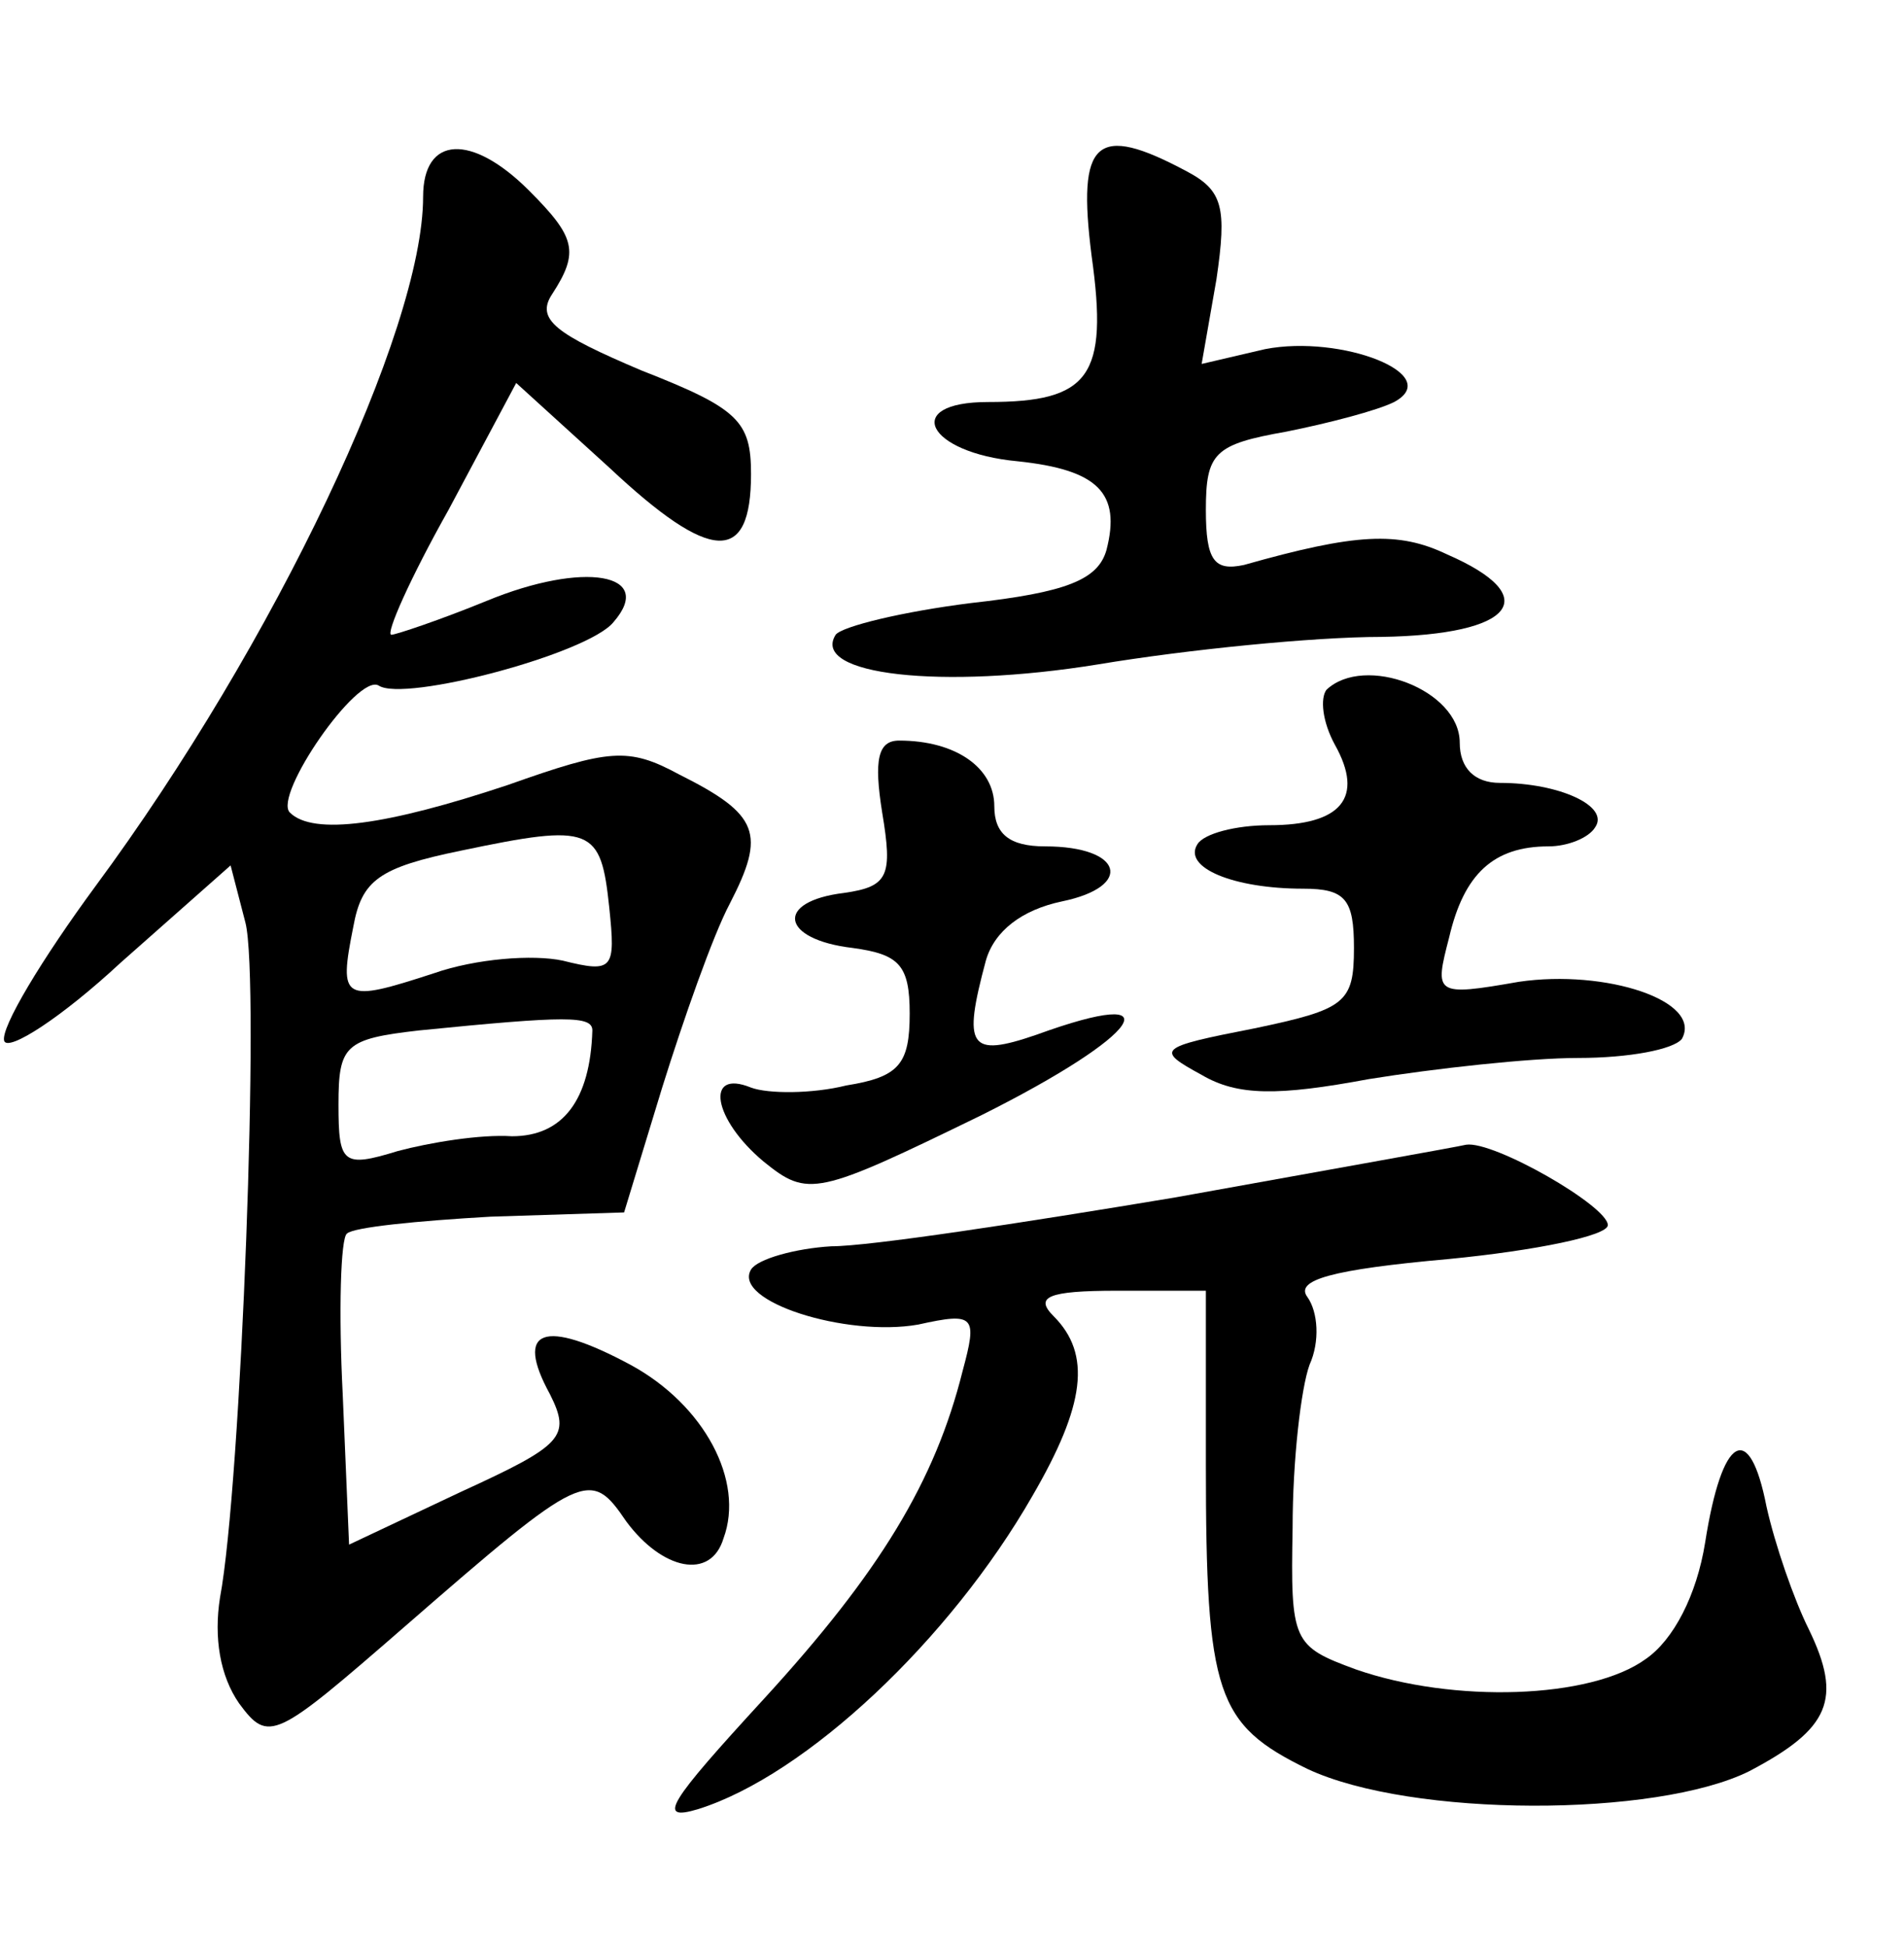 <?xml version="1.0" standalone="no"?>
<!DOCTYPE svg PUBLIC "-//W3C//DTD SVG 20010904//EN"
 "http://www.w3.org/TR/2001/REC-SVG-20010904/DTD/svg10.dtd">
<svg version="1.0" xmlns="http://www.w3.org/2000/svg"
 width="90pt" height="92pt" viewBox="0 0 90 92"
 preserveAspectRatio="xMidYMid meet">
<g transform="translate(0,92) scale(0.1,-0.1)"
fill="#000000" stroke="none">
<path d="M200 827 c0 -63 -70 -211 -155 -326 -25 -34 -45 -67 -43 -73 2 -5 27
11 55 37 l52 46 7 -27 c7 -27 -2 -266 -12 -319 -3 -19 0 -37 9 -50 14 -19 17
-17 78 36 85 74 88 75 105 50 17 -23 40 -28 46 -8 10 27 -9 63 -44 82 -41 22
-55 17 -38 -14 10 -20 6 -24 -42 -46 l-53 -25 -3 71 c-2 39 -1 74 2 76 3 3 33
6 68 8 l63 2 18 59 c10 32 24 72 32 87 17 33 14 42 -24 61 -24 13 -33 12 -81
-5 -57 -19 -92 -24 -103 -13 -8 8 32 66 42 60 12 -8 99 15 111 30 20 23 -14
29 -60 10 -22 -9 -43 -16 -45 -16 -3 0 9 27 27 59 l32 60 44 -40 c48 -45 67
-46 67 -3 0 25 -6 31 -52 49 -40 17 -50 24 -42 36 13 20 11 27 -11 49 -27 27
-50 26 -50 -3z m88 -336 c3 -29 2 -31 -22 -25 -14 3 -41 1 -61 -6 -43 -14 -45
-13 -38 22 4 22 12 28 51 36 62 13 66 11 70 -27z m-8 -58 c-1 -33 -14 -50 -38
-50 -15 1 -39 -3 -54 -7 -26 -8 -28 -6 -28 22 0 28 3 31 38 35 70 7 82 7 82 0z"/>
<path d="M516 799 c8 -57 -1 -69 -49 -69 -41 0 -29 -24 14 -28 38 -4 49 -15
42 -42 -4 -14 -19 -20 -64 -25 -32 -4 -61 -11 -64 -15 -12 -19 50 -26 124 -14
42 7 102 13 134 13 63 1 77 19 31 39 -23 11 -43 10 -96 -5 -14 -3 -18 2 -18
26 0 27 4 31 38 37 20 4 43 10 51 14 24 13 -25 32 -61 25 l-30 -7 7 40 c5 34
3 42 -14 51 -43 23 -52 15 -45 -40z"/>
<path d="M627 594 c-3 -4 -2 -15 4 -26 14 -25 3 -38 -31 -38 -16 0 -31 -4 -34
-9 -7 -11 17 -21 50 -21 20 0 24 -5 24 -28 0 -26 -4 -29 -47 -38 -46 -9 -47
-10 -25 -22 17 -10 36 -10 79 -2 31 5 76 10 99 10 24 0 45 4 49 9 10 18 -36
33 -77 27 -40 -7 -40 -6 -33 21 7 30 21 43 47 43 9 0 19 4 22 9 7 10 -17 21
-45 21 -12 0 -19 7 -19 19 0 25 -45 42 -63 25z"/>
<path d="M417 536 c5 -30 3 -35 -18 -38 -33 -4 -30 -22 4 -26 22 -3 27 -8 27
-31 0 -24 -5 -30 -30 -34 -16 -4 -37 -4 -45 -1 -22 9 -18 -15 6 -35 21 -17 25
-16 103 22 76 38 92 62 26 38 -32 -11 -35 -6 -24 35 4 14 17 24 36 28 34 7 29
26 -8 26 -17 0 -24 6 -24 19 0 18 -18 31 -45 31 -10 0 -12 -9 -8 -34z"/>
<path d="M555 354 c-72 -12 -144 -23 -162 -23 -17 -1 -35 -6 -38 -11 -9 -15
45 -32 79 -26 27 6 28 4 21 -22 -13 -52 -39 -95 -94 -155 -45 -49 -51 -58 -31
-52 51 16 119 80 158 148 25 43 28 67 10 85 -9 9 -3 12 30 12 l42 0 0 -82 c0
-109 5 -123 48 -144 49 -23 165 -23 209 -1 38 20 44 34 28 67 -7 14 -16 40
-20 58 -8 41 -21 34 -29 -17 -4 -25 -15 -46 -28 -55 -26 -19 -91 -21 -137 -5
-30 11 -31 13 -30 67 0 32 4 66 8 77 5 11 4 25 -1 32 -6 8 11 13 67 18 41 4
75 11 75 16 0 9 -54 40 -67 38 -4 -1 -66 -12 -138 -25z"/>
</g>
</svg>
